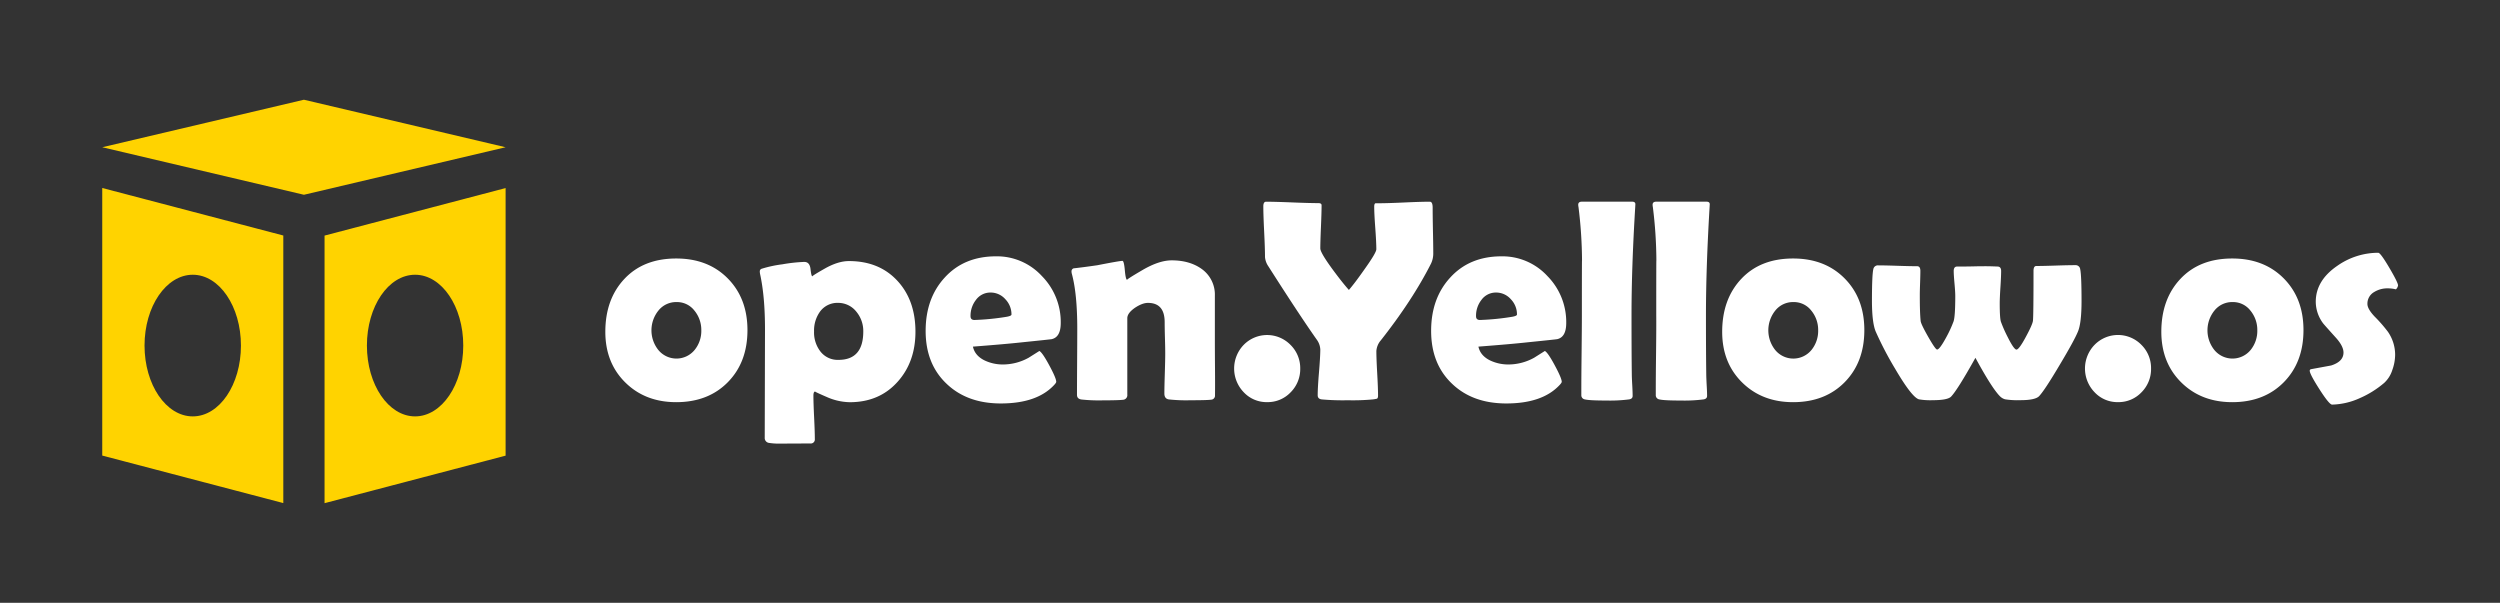 <svg id="レイヤー_1" data-name="レイヤー 1" xmlns="http://www.w3.org/2000/svg" viewBox="0 0 1280 308.64"><rect x="0" y="0" width="1280" height="308.64" fill="#333333" stroke="none"/><defs><style>.cls-1{fill:none;}.cls-2{fill:#ffd300;}</style></defs><rect class="cls-1" width="1280" height="308.64"/><path d="M382.7,520q0,16.44-10.05,26.66t-26.41,10.23q-15.86,0-26.08-10.08t-10.23-25.94q0-16.72,9.8-27.13t26.51-10.41q16.29,0,26.37,10.2T382.7,520Zm-23.63,0a15.55,15.55,0,0,0-3.53-10,11.26,11.26,0,0,0-9.15-4.36,11.6,11.6,0,0,0-9.37,4.47,16.12,16.12,0,0,0,0,20,12,12,0,0,0,18.66,0A15.42,15.42,0,0,0,359.07,520Z" transform="translate(0 -350.98)" fill="#fff"/><path d="M468.71,520.82q0,15.42-9.08,25.57-9.37,10.53-24.57,10.52a30.19,30.19,0,0,1-11.89-2.73q-6.35-2.74-5.76-2.74c-.63,0-.94.72-.94,2.16q0,3.67.36,11.06t.36,11.06a2.07,2.07,0,0,1-2.38,2.31l-14.7.07a34.33,34.33,0,0,1-6.41-.36,2.51,2.51,0,0,1-2.16-2.67l.14-55.48q0-16.79-2.52-28.31a6.9,6.9,0,0,1-.14-1.23,1.41,1.41,0,0,1,.86-1.44,61.68,61.68,0,0,1,10.74-2.31,81.45,81.45,0,0,1,11.17-1.22q2.81,0,3.2,3.71c.27,2.47.59,3.71,1,3.71-.49,0,1.57-1.31,6.16-3.93s8.75-3.92,12.5-3.92q15.63,0,25,10.3Q468.71,504.9,468.71,520.82ZM442,520.67a15.47,15.47,0,0,0-3.53-10.08,11.87,11.87,0,0,0-9.44-4.54,11,11,0,0,0-9.23,4.54,16.56,16.56,0,0,0-3,10.08,15.89,15.89,0,0,0,3.17,10.16,11.17,11.17,0,0,0,9.36,4.4Q442,535.23,442,520.67Z" transform="translate(0 -350.98)" fill="#fff"/><path d="M543.1,516.35q0,7.27-4.69,8.29c-.52.09-5.5.62-14.91,1.58q-8.5.94-25.36,2.23c.67,3.13,2.71,5.5,6.12,7.14a21.7,21.7,0,0,0,9.51,2,27.26,27.26,0,0,0,12.9-3.45l5.48-3.46q1.5.72,5.08,7.35t3.56,8.43c0,.33-.36.89-1.08,1.65q-8.79,9.45-27.31,9.44-17.14,0-27.66-10-10.82-10.17-10.81-27.17,0-16.56,9.65-27.16,9.94-11,26.37-11a31.26,31.26,0,0,1,23.49,10.09A33.49,33.49,0,0,1,543.1,516.35ZM517.88,512a11.17,11.17,0,0,0-3.17-7.85,10,10,0,0,0-7.57-3.39,9.11,9.11,0,0,0-7.49,3.82,13.19,13.19,0,0,0-2.74,8.29c0,1.3.68,1.94,2,1.94a126.92,126.92,0,0,0,16.57-1.65C517.09,512.87,517.88,512.48,517.88,512Z" transform="translate(0 -350.98)" fill="#fff"/><path d="M622.08,553.38a2.06,2.06,0,0,1-2,2.24c-1.34.19-4.85.29-10.51.29a81.3,81.3,0,0,1-11.24-.44c-1.45-.28-2.17-1.27-2.17-3,0-2.26.08-5.67.22-10.23s.22-8,.22-10.31c0-1.77-.05-4.43-.15-8s-.14-6.18-.14-8q0-9.87-8.58-9.87c-1.87,0-4.06.82-6.55,2.45q-4,2.75-4,5.4V553a2.36,2.36,0,0,1-2.23,2.67c-1.68.19-5.12.29-10.3.29a83.2,83.2,0,0,1-11-.44c-1.49-.24-2.23-1-2.23-2.37q0-5.62.07-16.94t.07-17q0-17.94-2.81-28.17a5.59,5.59,0,0,1-.14-1.08,1.59,1.59,0,0,1,1.08-1.59q4.55-.49,12.11-1.58,11.44-2.24,12.89-2.24.8,0,1.23,4.87c.29,3.24.69,4.86,1.22,4.86q-.79,0,7.75-5t15-5q9.15,0,15.27,4.33a16.11,16.11,0,0,1,6.85,13.83v23q0,4.68.07,14T622.08,553.38Z" transform="translate(0 -350.98)" fill="#fff"/><path d="M665.72,539.69a16.78,16.78,0,0,1-4.94,12.18,16.16,16.16,0,0,1-12,5,16,16,0,0,1-12-5.08,17.44,17.44,0,0,1,0-24.24,16.75,16.75,0,0,1,23.95,0A16.69,16.69,0,0,1,665.72,539.69Z" transform="translate(0 -350.98)" fill="#fff"/><path d="M733.83,480.54a12,12,0,0,1-1.15,5.4Q723.23,504.6,707,525.21a9.43,9.43,0,0,0-2.3,5.48q0,3.81.43,11.45c.29,5.1.43,8.89.43,11.39,0,.86-.19,1.39-.57,1.58a17.44,17.44,0,0,1-2,.36,109.84,109.84,0,0,1-13,.44,119.71,119.71,0,0,1-13.33-.44c-1.34-.19-2-.89-2-2.09q0-3.81.65-11.63T676,530a9.29,9.29,0,0,0-1.73-5q-8.72-12.33-24.93-37.76a9.83,9.83,0,0,1-1.66-4.61q0-4.32-.43-13t-.43-13q0-2.37,1.44-2.37,4.39,0,13.33.36t13.4.36c1.11,0,1.66.36,1.66,1.08,0,2.45-.11,6.13-.32,11.06s-.33,8.61-.33,11.06q0,2.16,6.34,10.8,5,6.78,8.29,10.45,3-3.45,7.85-10.37,6.19-8.65,6.2-10.45,0-3.6-.54-10.92t-.54-10.91c0-1,.21-1.59.64-1.73H706q4.32,0,13-.4t13.08-.39q1.44,0,1.44,3.09,0,3.82.14,11.5C733.78,474.09,733.83,478,733.83,480.54Z" transform="translate(0 -350.98)" fill="#fff"/><path d="M801.91,516.35q0,7.27-4.68,8.29-.79.14-14.92,1.58-8.5.94-25.36,2.23c.67,3.13,2.71,5.5,6.12,7.14a21.71,21.71,0,0,0,9.52,2,27.25,27.25,0,0,0,12.89-3.45l5.48-3.46q1.51.72,5.08,7.35t3.57,8.43c0,.33-.37.89-1.09,1.65q-8.79,9.45-27.3,9.44-17.16,0-27.67-10-10.81-10.17-10.81-27.17,0-16.56,9.66-27.16,9.93-11,26.37-11a31.29,31.29,0,0,1,23.49,10.09A33.52,33.52,0,0,1,801.91,516.35ZM776.69,512a11.12,11.12,0,0,0-3.17-7.85,10,10,0,0,0-7.56-3.39,9.12,9.12,0,0,0-7.5,3.82,13.18,13.18,0,0,0-2.73,8.29c0,1.3.67,1.94,2,1.94a126.92,126.92,0,0,0,16.57-1.65C775.9,512.87,776.69,512.48,776.69,512Z" transform="translate(0 -350.98)" fill="#fff"/><path d="M835.34,512.1q0,19.67.14,30.19c0,1.1.07,3,.22,5.69.14,2.45.21,4.35.21,5.69q0,1.51-1.8,1.8a77.25,77.25,0,0,1-11.67.58c-5.76,0-9.44-.19-11-.58a2.13,2.13,0,0,1-1.8-1.94v-3.1q0-6.42.14-19.2t.14-19.13q0-30.27.08-27.6a230.41,230.41,0,0,0-1.8-27.45,7.15,7.15,0,0,1-.15-1.22c0-1.06.63-1.59,1.87-1.59h25.73c1.2,0,1.75.51,1.65,1.51l-.07,1.3Q835.34,488.18,835.34,512.1Z" transform="translate(0 -350.98)" fill="#fff"/><path d="M873.45,512.1q0,19.67.15,30.19c0,1.1.07,3,.21,5.69.15,2.45.22,4.35.22,5.69q0,1.51-1.8,1.8a77.25,77.25,0,0,1-11.67.58c-5.77,0-9.44-.19-11-.58a2.16,2.16,0,0,1-1.8-1.94v-3.1q0-6.42.15-19.2T848,512.1q0-30.27.07-27.6a226.27,226.27,0,0,0-1.8-27.45,6.93,6.93,0,0,1-.14-1.22c0-1.06.62-1.59,1.87-1.59h25.72c1.2,0,1.76.51,1.66,1.51l-.07,1.3Q873.46,488.18,873.45,512.1Z" transform="translate(0 -350.98)" fill="#fff"/><path d="M954.54,520q0,16.44-10.06,26.66t-26.4,10.23q-15.86,0-26.09-10.08t-10.23-25.94q0-16.72,9.8-27.13t26.52-10.41q16.27,0,26.37,10.2T954.54,520Zm-23.64,0a15.49,15.49,0,0,0-3.53-10,11.24,11.24,0,0,0-9.15-4.36,11.61,11.61,0,0,0-9.37,4.47,16.16,16.16,0,0,0,0,20,12,12,0,0,0,18.67,0A15.47,15.47,0,0,0,930.9,520Z" transform="translate(0 -350.98)" fill="#fff"/><path d="M1065.75,505q0,11.23-1.8,15.63-1.87,4.62-9.37,17.15-7.63,12.9-10.52,16-1.95,2.08-9.51,2.09a42.05,42.05,0,0,1-7.93-.44,5.86,5.86,0,0,1-2.52-1.44q-4.11-4-12.68-19.81Q1002.35,550.43,999,554c-1.16,1.25-4.3,1.88-9.44,1.88a34.31,34.31,0,0,1-7.06-.44q-3.6-1-12.18-15.63a173.51,173.51,0,0,1-10-19.17q-1.87-4.6-1.88-15.63,0-13.34.72-16.29a2.35,2.35,0,0,1,2.52-1.87q3.31,0,9.95.22t9.94.21c1.11,0,1.66.8,1.66,2.38q0,2.08-.15,6.38t-.14,6.37c0,5.82.14,10.11.43,12.9.1,1.06,1.38,3.76,3.86,8.11s4,6.52,4.57,6.52c.87,0,2.45-2.14,4.76-6.42a60.7,60.7,0,0,0,3.67-8q.87-2.62.87-13c0-1.45-.14-3.59-.4-6.45s-.4-5-.4-6.38.56-2.23,1.66-2.23c1.35,0,4,0,8-.08l2.95-.07-.25,0c-.12,0-.16,0-.11,0H1015c1.83-.05,4.49,0,8,.15,1.06.14,1.58.89,1.58,2.23q0,2.74-.36,8.32t-.36,8.32c0,4.9.2,8,.58,9.3a67.45,67.45,0,0,0,3.46,7.85q3.24,6.49,4.54,6.49t4.82-6.56q3.39-6.27,3.61-8.21.29-2.75.29-25.51,0-2.52,1.44-2.52c2.21,0,5.53-.07,10-.22s7.77-.21,10-.21a2.34,2.34,0,0,1,2.45,2Q1065.74,491.78,1065.75,505Z" transform="translate(0 -350.98)" fill="#fff"/><path d="M1101.34,539.69a16.77,16.77,0,0,1-4.93,12.18,16.16,16.16,0,0,1-12,5,16,16,0,0,1-12-5.08,17.44,17.44,0,0,1,0-24.24,16.76,16.76,0,0,1,24,0A16.68,16.68,0,0,1,1101.34,539.69Z" transform="translate(0 -350.98)" fill="#fff"/><path d="M1179.38,520q0,16.44-10.06,26.66t-26.4,10.23q-15.86,0-26.08-10.08t-10.24-25.94q0-16.72,9.8-27.13t26.52-10.41q16.27,0,26.37,10.2T1179.38,520Zm-23.64,0a15.49,15.49,0,0,0-3.53-10,11.24,11.24,0,0,0-9.15-4.36,11.59,11.59,0,0,0-9.36,4.47,16.12,16.12,0,0,0,0,20,12,12,0,0,0,18.66,0A15.47,15.47,0,0,0,1155.74,520Z" transform="translate(0 -350.98)" fill="#fff"/><path d="M1227.79,497.18a3.49,3.49,0,0,1-1.08,1.95,16.37,16.37,0,0,0-4-.51,12.79,12.79,0,0,0-7.13,1.88,6.82,6.82,0,0,0-3.46,6.12q0,2.52,3.67,6.42a72.59,72.59,0,0,1,6.85,7.85,20.67,20.67,0,0,1,3.67,11.74,23.49,23.49,0,0,1-1.44,7.78,15.1,15.1,0,0,1-4.18,6.63,49.56,49.56,0,0,1-12.46,7.78,36.24,36.24,0,0,1-14.2,3.32q-1.44,0-6.45-7.82t-5-9.55c0-.43.26-.69.79-.79l10.16-1.87q6.35-2,6.34-6.63,0-3.16-3.68-7.35-6.56-7.27-6.84-7.71a18.65,18.65,0,0,1-3.68-10.95q0-10.82,11-18.37a36.43,36.43,0,0,1,21-6.7q1.15,0,5.7,7.74T1227.79,497.18Z" transform="translate(0 -350.98)" fill="#fff"/><polygon class="cls-2" points="155.61 51.06 52.35 75.39 155.61 99.72 258.87 75.39 155.61 51.06"/><path class="cls-2" d="M52.35,584.23l92.7,24.33v-137l-92.7-24.33ZM98.7,491.65c13.62,0,24.66,16.24,24.66,36.26s-11,36.26-24.66,36.26S74,547.94,74,527.91,85.07,491.65,98.7,491.65Z" transform="translate(0 -350.98)"/><path class="cls-2" d="M166.17,471.6v137l92.7-24.33v-137Zm46.35,92.57c-13.62,0-24.66-16.23-24.66-36.26s11-36.26,24.66-36.26,24.67,16.24,24.67,36.26S226.15,564.17,212.52,564.17Z" transform="translate(0 -350.98)"/></svg>